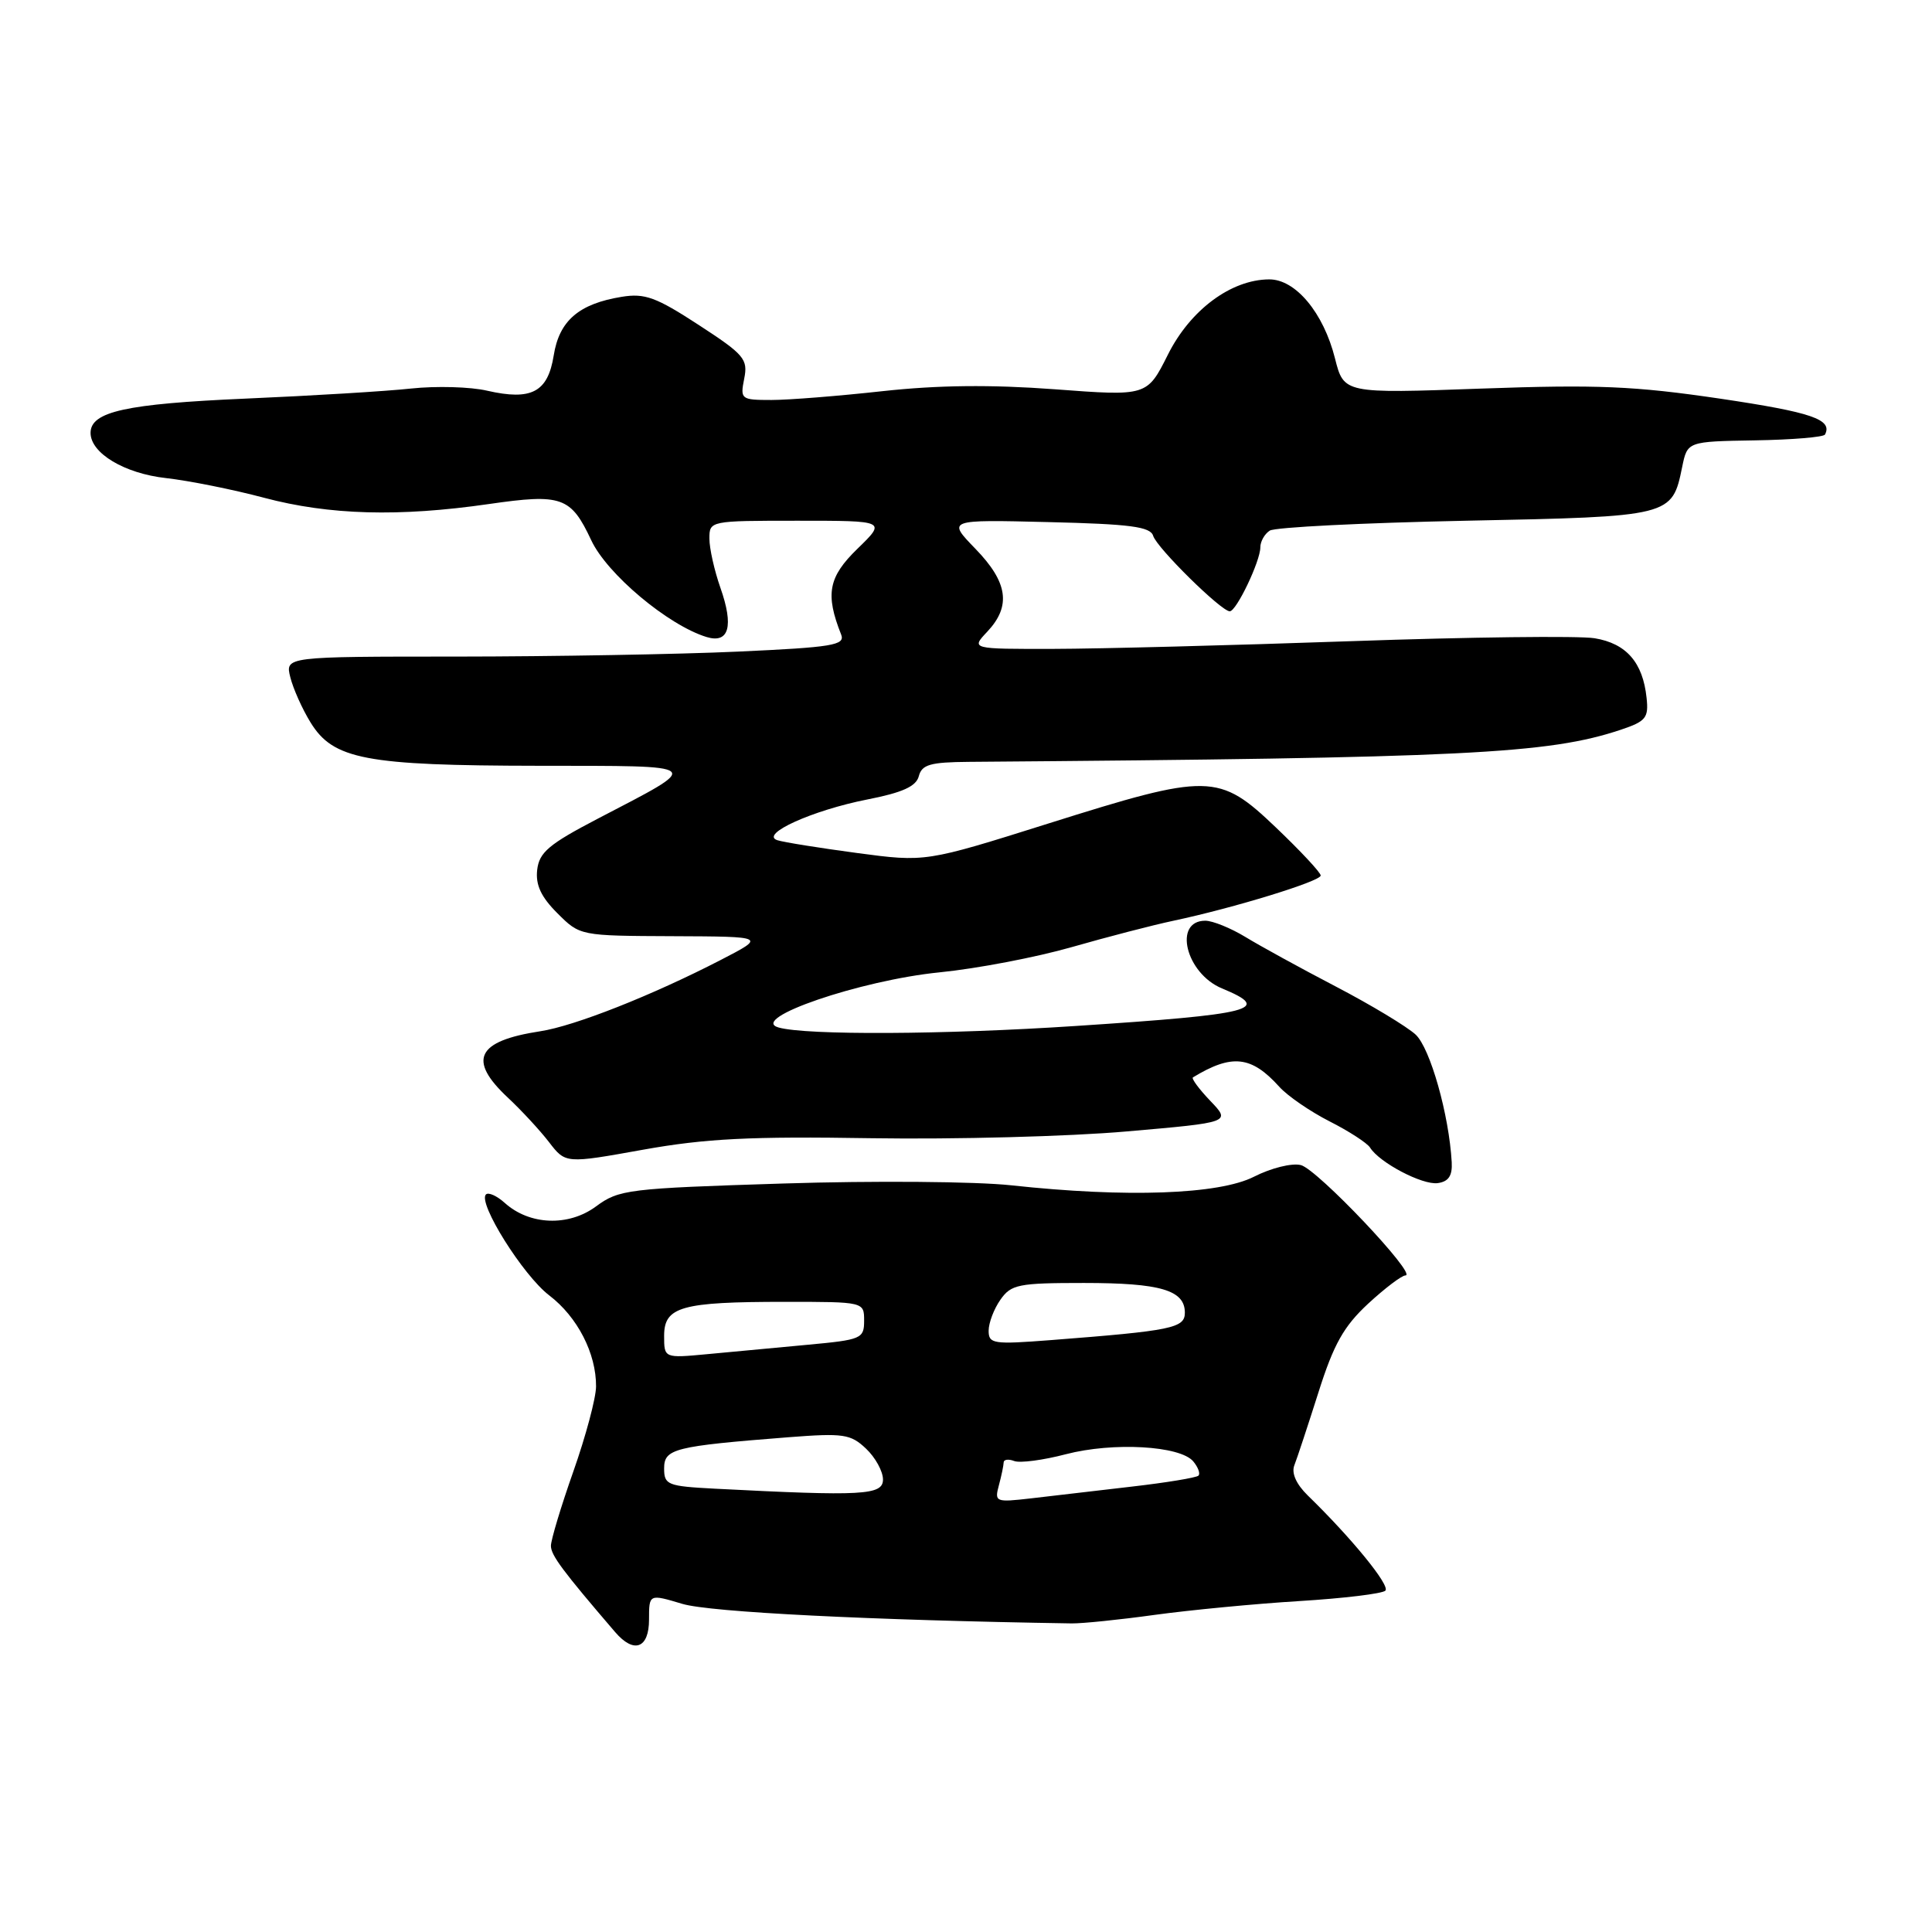 <?xml version="1.0" encoding="UTF-8" standalone="no"?>
<!DOCTYPE svg PUBLIC "-//W3C//DTD SVG 1.1//EN" "http://www.w3.org/Graphics/SVG/1.1/DTD/svg11.dtd" >
<svg xmlns="http://www.w3.org/2000/svg" xmlns:xlink="http://www.w3.org/1999/xlink" version="1.1" viewBox="0 0 256 256">
 <g >
 <path fill="currentColor"
d=" M 86.00 214.60 C 86.00 211.20 86.00 211.20 90.41 212.52 C 94.05 213.62 115.31 214.69 142.00 215.11 C 143.38 215.13 148.32 214.63 153.00 213.98 C 157.68 213.34 166.30 212.51 172.17 212.15 C 178.04 211.79 183.17 211.17 183.57 210.77 C 184.23 210.10 179.13 203.84 173.28 198.15 C 171.75 196.65 171.10 195.19 171.51 194.15 C 171.87 193.24 173.30 188.90 174.70 184.50 C 176.72 178.11 178.05 175.75 181.28 172.75 C 183.51 170.69 185.74 169.00 186.23 169.00 C 187.88 169.00 174.55 154.92 172.37 154.38 C 171.18 154.08 168.42 154.77 166.16 155.92 C 161.52 158.28 149.26 158.72 134.00 157.06 C 129.32 156.55 115.75 156.44 103.83 156.82 C 83.17 157.47 82.02 157.61 78.97 159.86 C 75.33 162.55 70.15 162.35 66.87 159.38 C 65.83 158.45 64.72 157.95 64.39 158.27 C 63.28 159.38 69.31 169.00 72.77 171.64 C 76.52 174.50 79.01 179.34 78.98 183.72 C 78.97 185.25 77.62 190.30 75.98 194.95 C 74.34 199.60 73.00 204.05 73.00 204.83 C 73.00 206.07 74.54 208.14 81.50 216.25 C 84.00 219.17 86.00 218.43 86.00 214.60 Z  M 192.36 154.00 C 192.01 147.72 189.51 138.89 187.58 137.09 C 186.43 136.03 181.68 133.16 177.00 130.72 C 172.32 128.28 166.93 125.32 165.00 124.14 C 163.07 122.97 160.70 122.01 159.72 122.00 C 155.41 121.99 157.12 128.98 161.92 130.97 C 168.66 133.76 166.22 134.39 142.50 135.95 C 125.12 137.10 106.87 137.19 103.17 136.15 C 99.09 135.00 113.99 129.89 124.50 128.84 C 129.45 128.35 137.32 126.84 142.00 125.50 C 146.68 124.16 152.75 122.58 155.50 122.00 C 163.48 120.31 175.00 116.77 175.00 116.01 C 175.00 115.62 172.33 112.76 169.07 109.65 C 161.49 102.42 160.25 102.40 138.91 109.12 C 122.65 114.24 122.65 114.24 113.58 113.03 C 108.58 112.36 103.83 111.60 103.00 111.33 C 100.62 110.55 107.65 107.37 114.90 105.94 C 119.60 105.02 121.40 104.20 121.75 102.84 C 122.15 101.31 123.27 100.99 128.37 100.95 C 194.17 100.44 205.17 99.90 214.78 96.69 C 218.09 95.58 218.47 95.12 218.18 92.47 C 217.69 87.77 215.49 85.26 211.29 84.57 C 209.20 84.23 194.68 84.41 179.00 84.96 C 163.32 85.51 145.58 85.97 139.58 85.98 C 128.65 86.00 128.65 86.00 130.83 83.69 C 134.01 80.30 133.55 77.15 129.25 72.72 C 125.50 68.85 125.50 68.85 138.92 69.18 C 149.78 69.44 152.43 69.79 152.80 71.00 C 153.30 72.61 161.82 81.00 162.95 81.00 C 163.83 81.00 167.00 74.36 167.00 72.53 C 167.00 71.75 167.56 70.75 168.25 70.31 C 168.94 69.86 180.62 69.28 194.22 69.00 C 221.54 68.45 221.55 68.44 222.90 61.86 C 223.59 58.50 223.59 58.50 232.54 58.35 C 237.47 58.27 241.65 57.92 241.82 57.58 C 242.86 55.58 240.08 54.63 227.97 52.83 C 216.58 51.15 211.69 50.94 196.28 51.49 C 178.07 52.15 178.07 52.15 176.89 47.48 C 175.37 41.44 171.66 36.99 168.16 37.02 C 163.12 37.05 157.71 41.07 154.75 47.00 C 151.99 52.50 151.99 52.50 139.75 51.58 C 131.27 50.95 124.25 51.03 116.95 51.83 C 111.15 52.47 104.53 53.00 102.23 53.00 C 98.18 53.00 98.07 52.91 98.61 50.18 C 99.13 47.59 98.63 46.99 92.57 43.05 C 86.94 39.38 85.44 38.83 82.38 39.33 C 76.71 40.25 74.10 42.49 73.37 47.10 C 72.59 51.97 70.42 53.11 64.55 51.77 C 62.32 51.25 57.80 51.13 54.50 51.48 C 51.20 51.84 41.30 52.44 32.50 52.82 C 16.68 53.51 12.00 54.54 12.00 57.36 C 12.00 60.05 16.49 62.74 22.00 63.35 C 25.02 63.69 30.88 64.86 35.00 65.96 C 43.63 68.25 52.85 68.51 64.76 66.79 C 74.44 65.39 75.64 65.82 78.34 71.58 C 80.43 76.06 88.53 82.85 93.63 84.41 C 96.60 85.31 97.25 82.97 95.46 77.89 C 94.66 75.61 94.00 72.68 94.00 71.37 C 94.00 69.01 94.05 69.00 105.72 69.00 C 117.44 69.00 117.44 69.00 113.62 72.71 C 109.76 76.46 109.33 78.72 111.46 84.09 C 112.01 85.49 110.32 85.77 97.80 86.34 C 89.93 86.70 73.21 86.99 60.64 87.00 C 37.78 87.00 37.78 87.00 38.47 89.75 C 38.85 91.26 40.05 93.95 41.15 95.73 C 44.16 100.63 48.42 101.44 71.32 101.47 C 93.68 101.50 93.28 101.14 79.17 108.50 C 72.73 111.86 71.45 112.94 71.18 115.26 C 70.95 117.25 71.69 118.85 73.86 121.01 C 76.85 124.00 76.85 124.00 89.17 124.05 C 101.50 124.10 101.50 124.10 95.50 127.20 C 86.44 131.88 76.13 135.96 71.57 136.65 C 63.16 137.94 61.94 140.43 67.28 145.43 C 69.09 147.12 71.55 149.78 72.75 151.34 C 74.94 154.19 74.94 154.19 85.22 152.34 C 93.50 150.86 99.40 150.56 115.50 150.82 C 126.50 150.99 141.71 150.59 149.30 149.92 C 163.10 148.72 163.10 148.72 160.37 145.87 C 158.87 144.30 157.84 142.90 158.07 142.76 C 163.23 139.62 165.81 139.90 169.50 143.99 C 170.60 145.22 173.61 147.28 176.18 148.59 C 178.75 149.89 181.16 151.46 181.54 152.06 C 182.77 154.05 188.46 157.04 190.50 156.77 C 191.94 156.57 192.46 155.80 192.36 154.00 Z  M 132.36 196.80 C 132.70 195.54 132.98 194.18 132.99 193.78 C 132.99 193.39 133.62 193.30 134.38 193.59 C 135.14 193.89 138.23 193.48 141.24 192.69 C 147.50 191.06 156.39 191.56 158.12 193.65 C 158.76 194.42 159.07 195.27 158.80 195.53 C 158.53 195.80 154.53 196.46 149.91 196.99 C 145.28 197.53 139.30 198.22 136.62 198.54 C 131.91 199.08 131.76 199.03 132.36 196.80 Z  M 94.75 197.26 C 88.44 196.93 88.00 196.76 88.00 194.57 C 88.00 191.96 89.32 191.63 104.50 190.44 C 111.77 189.88 112.71 190.02 114.75 191.95 C 115.99 193.12 117.00 194.96 117.00 196.04 C 117.00 198.13 114.34 198.27 94.75 197.26 Z  M 88.00 177.00 C 88.00 173.14 90.28 172.50 104.00 172.50 C 114.50 172.50 114.50 172.50 114.50 175.00 C 114.50 177.38 114.15 177.53 107.00 178.19 C 102.88 178.57 96.91 179.13 93.75 179.43 C 88.00 179.97 88.00 179.97 88.00 177.00 Z  M 131.00 176.33 C 131.00 175.29 131.70 173.44 132.56 172.22 C 133.98 170.19 134.93 170.00 143.62 170.00 C 153.78 170.00 157.00 170.95 157.00 173.94 C 157.00 175.98 155.28 176.33 139.25 177.57 C 131.61 178.16 131.00 178.07 131.00 176.33 Z "/>
</g>
</svg>